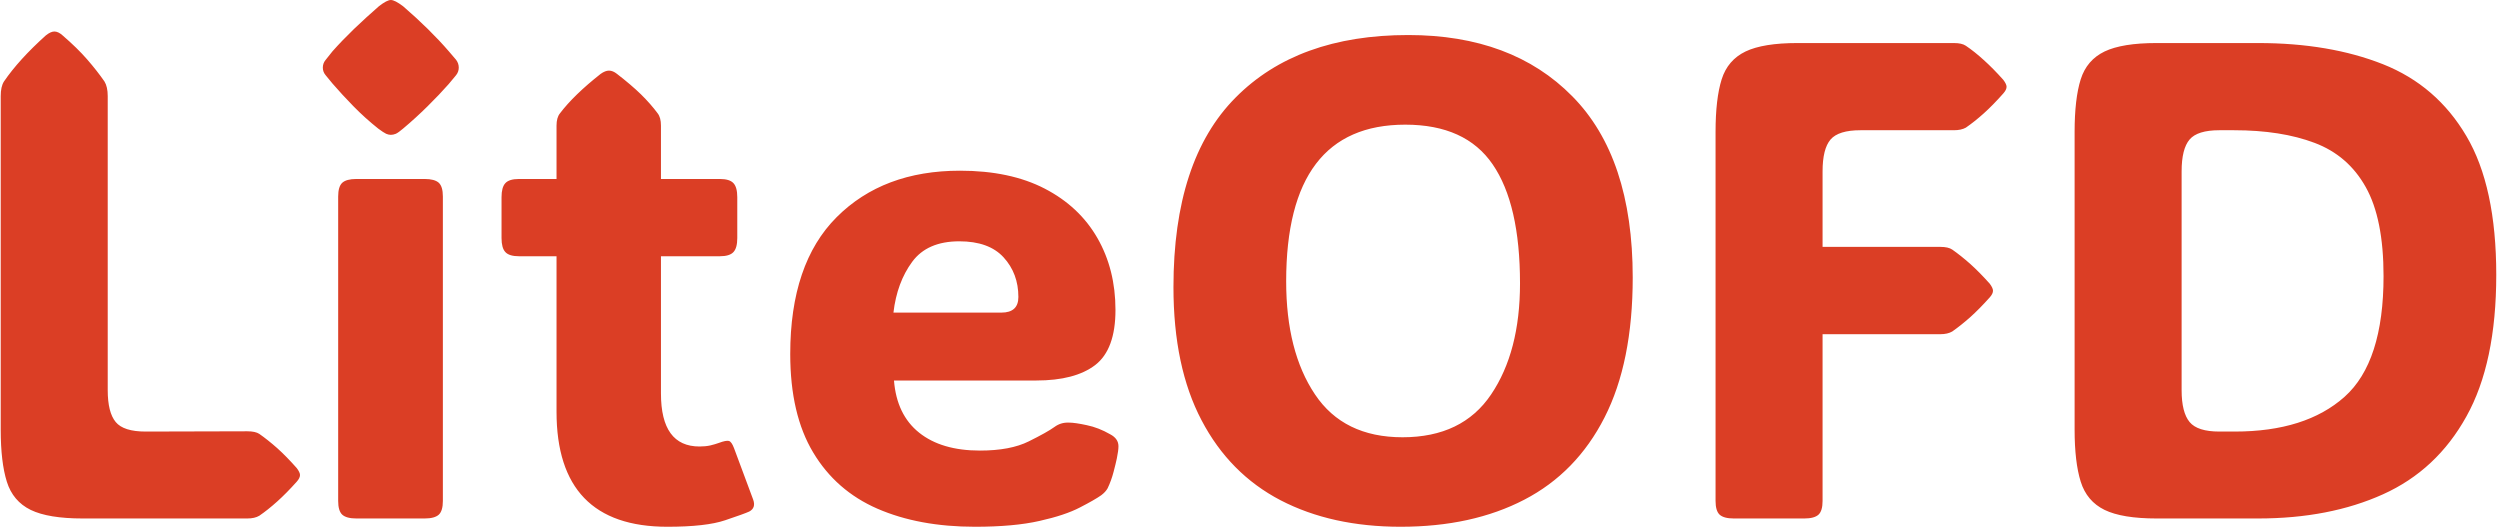 <svg xmlns="http://www.w3.org/2000/svg" version="1.1" xmlns:xlink="http://www.w3.org/1999/xlink" xmlns:svgjs="http://svgjs.dev/svgjs" width="2000" height="424" viewBox="0 0 2000 424"><g transform="matrix(1,0,0,1,-1.212,-1.298)"><svg viewBox="0 0 396 84" data-background-color="#97d5ee" preserveAspectRatio="xMidYMid meet" height="424" width="2000" xmlns="http://www.w3.org/2000/svg" xmlns:xlink="http://www.w3.org/1999/xlink"><g id="tight-bounds" transform="matrix(1,0,0,1,0.24,0.257)"><svg viewBox="0 0 395.52 83.486" height="83.486" width="395.52"><g><svg viewBox="0 0 395.52 83.486" height="83.486" width="395.52"><g><svg viewBox="0 0 395.52 83.486" height="83.486" width="395.52"><g id="textblocktransform"><svg viewBox="0 0 395.52 83.486" height="83.486" width="395.52" id="textblock"><g><svg viewBox="0 0 395.52 83.486" height="83.486" width="395.52"><g transform="matrix(1,0,0,1,0,0)"><svg width="395.52" viewBox="3.91 -38.18 183.77 38.79" height="83.486" data-palette-color="#db3e25"><path d="M22.07 0L9.94 0Q7.42 0 6.12-0.63 4.81-1.27 4.36-2.71 3.91-4.15 3.91-6.54L3.91-6.54 3.91-31.1Q3.91-31.81 4.15-32.18L4.15-32.18Q5.25-33.79 7.23-35.57L7.23-35.57Q7.59-35.86 7.86-35.86L7.86-35.86Q8.15-35.86 8.47-35.57L8.47-35.57Q9.55-34.64 10.28-33.8 11.01-32.96 11.55-32.18L11.55-32.18Q11.79-31.79 11.79-31.1L11.79-31.1 11.79-9.45Q11.79-7.81 12.38-7.1 12.96-6.4 14.58-6.4L14.58-6.4 22.07-6.42Q22.66-6.42 22.95-6.23L22.95-6.23Q23.58-5.79 24.27-5.18 24.95-4.57 25.71-3.71L25.71-3.71Q25.95-3.39 25.95-3.2L25.95-3.2Q25.95-2.98 25.71-2.71L25.71-2.71Q24.95-1.86 24.27-1.25 23.58-0.63 22.95-0.2L22.95-0.2Q22.61 0 22.07 0L22.07 0ZM27.63-33.2L27.63-33.2Q27.63-33.52 27.83-33.76 28.02-34.01 28.34-34.4L28.34-34.4Q29.03-35.18 29.93-36.05 30.83-36.91 31.76-37.72L31.76-37.72Q32.35-38.18 32.64-38.18L32.64-38.18Q32.93-38.18 33.54-37.72L33.54-37.72Q35.52-36.01 36.91-34.4L36.91-34.4Q37.23-34.03 37.44-33.78 37.64-33.52 37.64-33.2L37.64-33.2Q37.64-32.89 37.44-32.64 37.23-32.4 36.89-31.98L36.89-31.98Q36.23-31.23 35.35-30.36 34.47-29.49 33.54-28.71L33.54-28.71Q33.2-28.42 33.01-28.33 32.81-28.25 32.64-28.25L32.64-28.25Q32.47-28.25 32.29-28.33 32.1-28.42 31.71-28.71L31.71-28.71Q30.73-29.49 29.88-30.36 29.03-31.23 28.34-32.03L28.34-32.03Q28.02-32.42 27.83-32.65 27.63-32.89 27.63-33.2ZM36.47-23.71L36.47-1.29Q36.47-0.56 36.17-0.28 35.86 0 35.13 0L35.13 0 30.1 0Q29.37 0 29.06-0.28 28.76-0.56 28.76-1.29L28.76-1.29 28.76-23.71Q28.76-24.44 29.06-24.72 29.37-25 30.1-25L30.1-25 35.13-25Q35.86-25 36.17-24.72 36.47-24.44 36.47-23.71L36.47-23.71ZM53 0.61L53 0.61Q44.84 0.61 44.84-7.86L44.84-7.86 44.84-19.31 42.08-19.31Q41.35-19.31 41.07-19.62 40.79-19.92 40.79-20.65L40.79-20.65 40.79-23.66Q40.79-24.39 41.07-24.69 41.35-25 42.08-25L42.08-25 44.84-25 44.84-28.93Q44.84-29.52 45.09-29.83L45.09-29.83Q46.11-31.18 48.09-32.74L48.09-32.74Q48.43-32.98 48.7-32.98L48.7-32.98Q48.99-32.98 49.29-32.74L49.29-32.74Q50.34-31.93 51.06-31.23 51.78-30.52 52.29-29.83L52.29-29.83Q52.53-29.52 52.53-28.93L52.53-28.93 52.53-25 56.86-25Q57.59-25 57.87-24.69 58.15-24.39 58.15-23.66L58.15-23.66 58.15-20.65Q58.15-19.92 57.87-19.62 57.59-19.31 56.86-19.31L56.86-19.31 52.53-19.31 52.53-9.2Q52.53-5.3 55.37-5.3L55.37-5.3Q55.81-5.3 56.17-5.38 56.54-5.47 56.81-5.57L56.81-5.57Q57.32-5.76 57.53-5.71 57.73-5.66 57.91-5.18L57.91-5.18 59.32-1.39Q59.54-0.78 59.03-0.51L59.03-0.51Q58.66-0.34 57.26 0.13 55.85 0.61 53 0.61ZM75.65 0.61L75.65 0.61Q71.53 0.61 68.47-0.72 65.42-2.05 63.74-4.86 62.05-7.67 62.05-12.11L62.05-12.11Q62.05-18.77 65.47-22.19 68.89-25.61 74.55-25.61L74.55-25.61Q78.24-25.61 80.79-24.29 83.34-22.97 84.67-20.65 86-18.33 86-15.36L86-15.36Q86-12.45 84.51-11.3 83.02-10.16 80.17-10.16L80.17-10.16 69.69-10.16Q69.89-7.64 71.54-6.32 73.19-5 76.02-5L76.02-5Q78.26-5 79.62-5.68 80.97-6.35 81.51-6.74L81.51-6.74Q81.97-7.08 82.56-7.06L82.56-7.06Q83.02-7.06 83.89-6.87 84.76-6.69 85.61-6.2L85.61-6.2Q86.22-5.88 86.22-5.32L86.22-5.32Q86.22-5 86.1-4.42L86.1-4.42Q86.03-4.08 85.86-3.43 85.69-2.78 85.42-2.22L85.42-2.22Q85.27-1.95 84.95-1.71L84.95-1.71Q84.47-1.37 83.38-0.81 82.29-0.24 80.41 0.18 78.53 0.61 75.65 0.61ZM69.65-15.16L69.65-15.16 77.6-15.16Q78.85-15.16 78.85-16.31L78.85-16.31Q78.85-18.04 77.76-19.23 76.68-20.41 74.5-20.41L74.5-20.41Q72.14-20.41 71.03-18.9 69.91-17.38 69.65-15.16ZM107 0.61L107 0.61Q101.92 0.61 98.16-1.34 94.4-3.3 92.34-7.23 90.27-11.16 90.27-17.04L90.27-17.04Q90.27-26.39 94.84-30.99 99.4-35.6 107.56-35.6L107.56-35.6Q115.2-35.6 119.64-31.09 124.09-26.59 124.09-17.75L124.09-17.75Q124.09-11.5 122.01-7.43 119.94-3.37 116.1-1.38 112.27 0.61 107 0.61ZM107.14-5.98L107.14-5.98Q111.54-5.98 113.66-9.13 115.79-12.28 115.79-17.31L115.79-17.31Q115.79-23.14 113.78-26.07 111.78-29 107.34-29L107.34-29Q98.57-29 98.57-17.46L98.57-17.46Q98.57-12.3 100.69-9.14 102.8-5.98 107.14-5.98ZM138.07-25.56L138.07-25.56 138.07-20 146.74-20Q147.33-20 147.62-19.8L147.62-19.8Q148.25-19.36 148.94-18.75 149.62-18.14 150.38-17.29L150.38-17.29Q150.62-16.97 150.62-16.77L150.62-16.77Q150.62-16.55 150.38-16.28L150.38-16.28Q149.62-15.43 148.94-14.82 148.25-14.21 147.62-13.77L147.62-13.77Q147.28-13.57 146.74-13.57L146.74-13.57 138.07-13.57 138.07-1.29Q138.07-0.56 137.77-0.28 137.46 0 136.73 0L136.73 0 131.53 0Q130.8 0 130.49-0.28 130.19-0.56 130.19-1.29L130.19-1.29 130.19-28.47Q130.19-30.91 130.64-32.34 131.09-33.76 132.4-34.39 133.7-35.01 136.22-35.01L136.22-35.01 147.74-35.01Q148.33-35.01 148.62-34.81L148.62-34.81Q149.26-34.38 149.94-33.76 150.62-33.15 151.38-32.3L151.38-32.3Q151.62-31.98 151.62-31.79L151.62-31.79Q151.62-31.57 151.38-31.3L151.38-31.3Q150.62-30.44 149.94-29.83 149.26-29.22 148.62-28.78L148.62-28.78Q148.28-28.59 147.74-28.59L147.74-28.59 140.86-28.59Q139.25-28.59 138.66-27.91 138.07-27.22 138.07-25.56ZM170.15 0L162.66 0Q160.14 0 158.84-0.63 157.53-1.27 157.08-2.71 156.63-4.15 156.63-6.54L156.63-6.54 156.63-28.47Q156.63-30.91 157.08-32.34 157.53-33.76 158.84-34.39 160.14-35.01 162.66-35.01L162.66-35.01 170.15-35.01Q175.4-35.01 179.34-33.45 183.29-31.88 185.48-28.16 187.68-24.44 187.68-17.94L187.68-17.94Q187.68-11.45 185.48-7.51 183.29-3.56 179.34-1.78 175.4 0 170.15 0L170.15 0ZM168.37-28.59L167.29-28.59Q165.68-28.59 165.1-27.91 164.51-27.22 164.51-25.56L164.51-25.56 164.51-9.45Q164.51-7.81 165.1-7.1 165.68-6.4 167.29-6.4L167.29-6.4 168.42-6.4Q173.64-6.4 176.51-8.96 179.38-11.52 179.38-17.85L179.38-17.85Q179.38-22.07 178.07-24.4 176.77-26.73 174.3-27.66 171.84-28.59 168.37-28.59L168.37-28.59Z" opacity="1" transform="matrix(1,0,0,1,0,0)" fill="#db3e25" class="wordmark-text-0" data-fill-palette-color="primary" id="text-0"></path></svg></g></svg></g></svg></g></svg></g></svg></g><defs></defs></svg><rect width="395.52" height="83.486" fill="none" stroke="none" visibility="hidden"></rect></g></svg></g></svg>